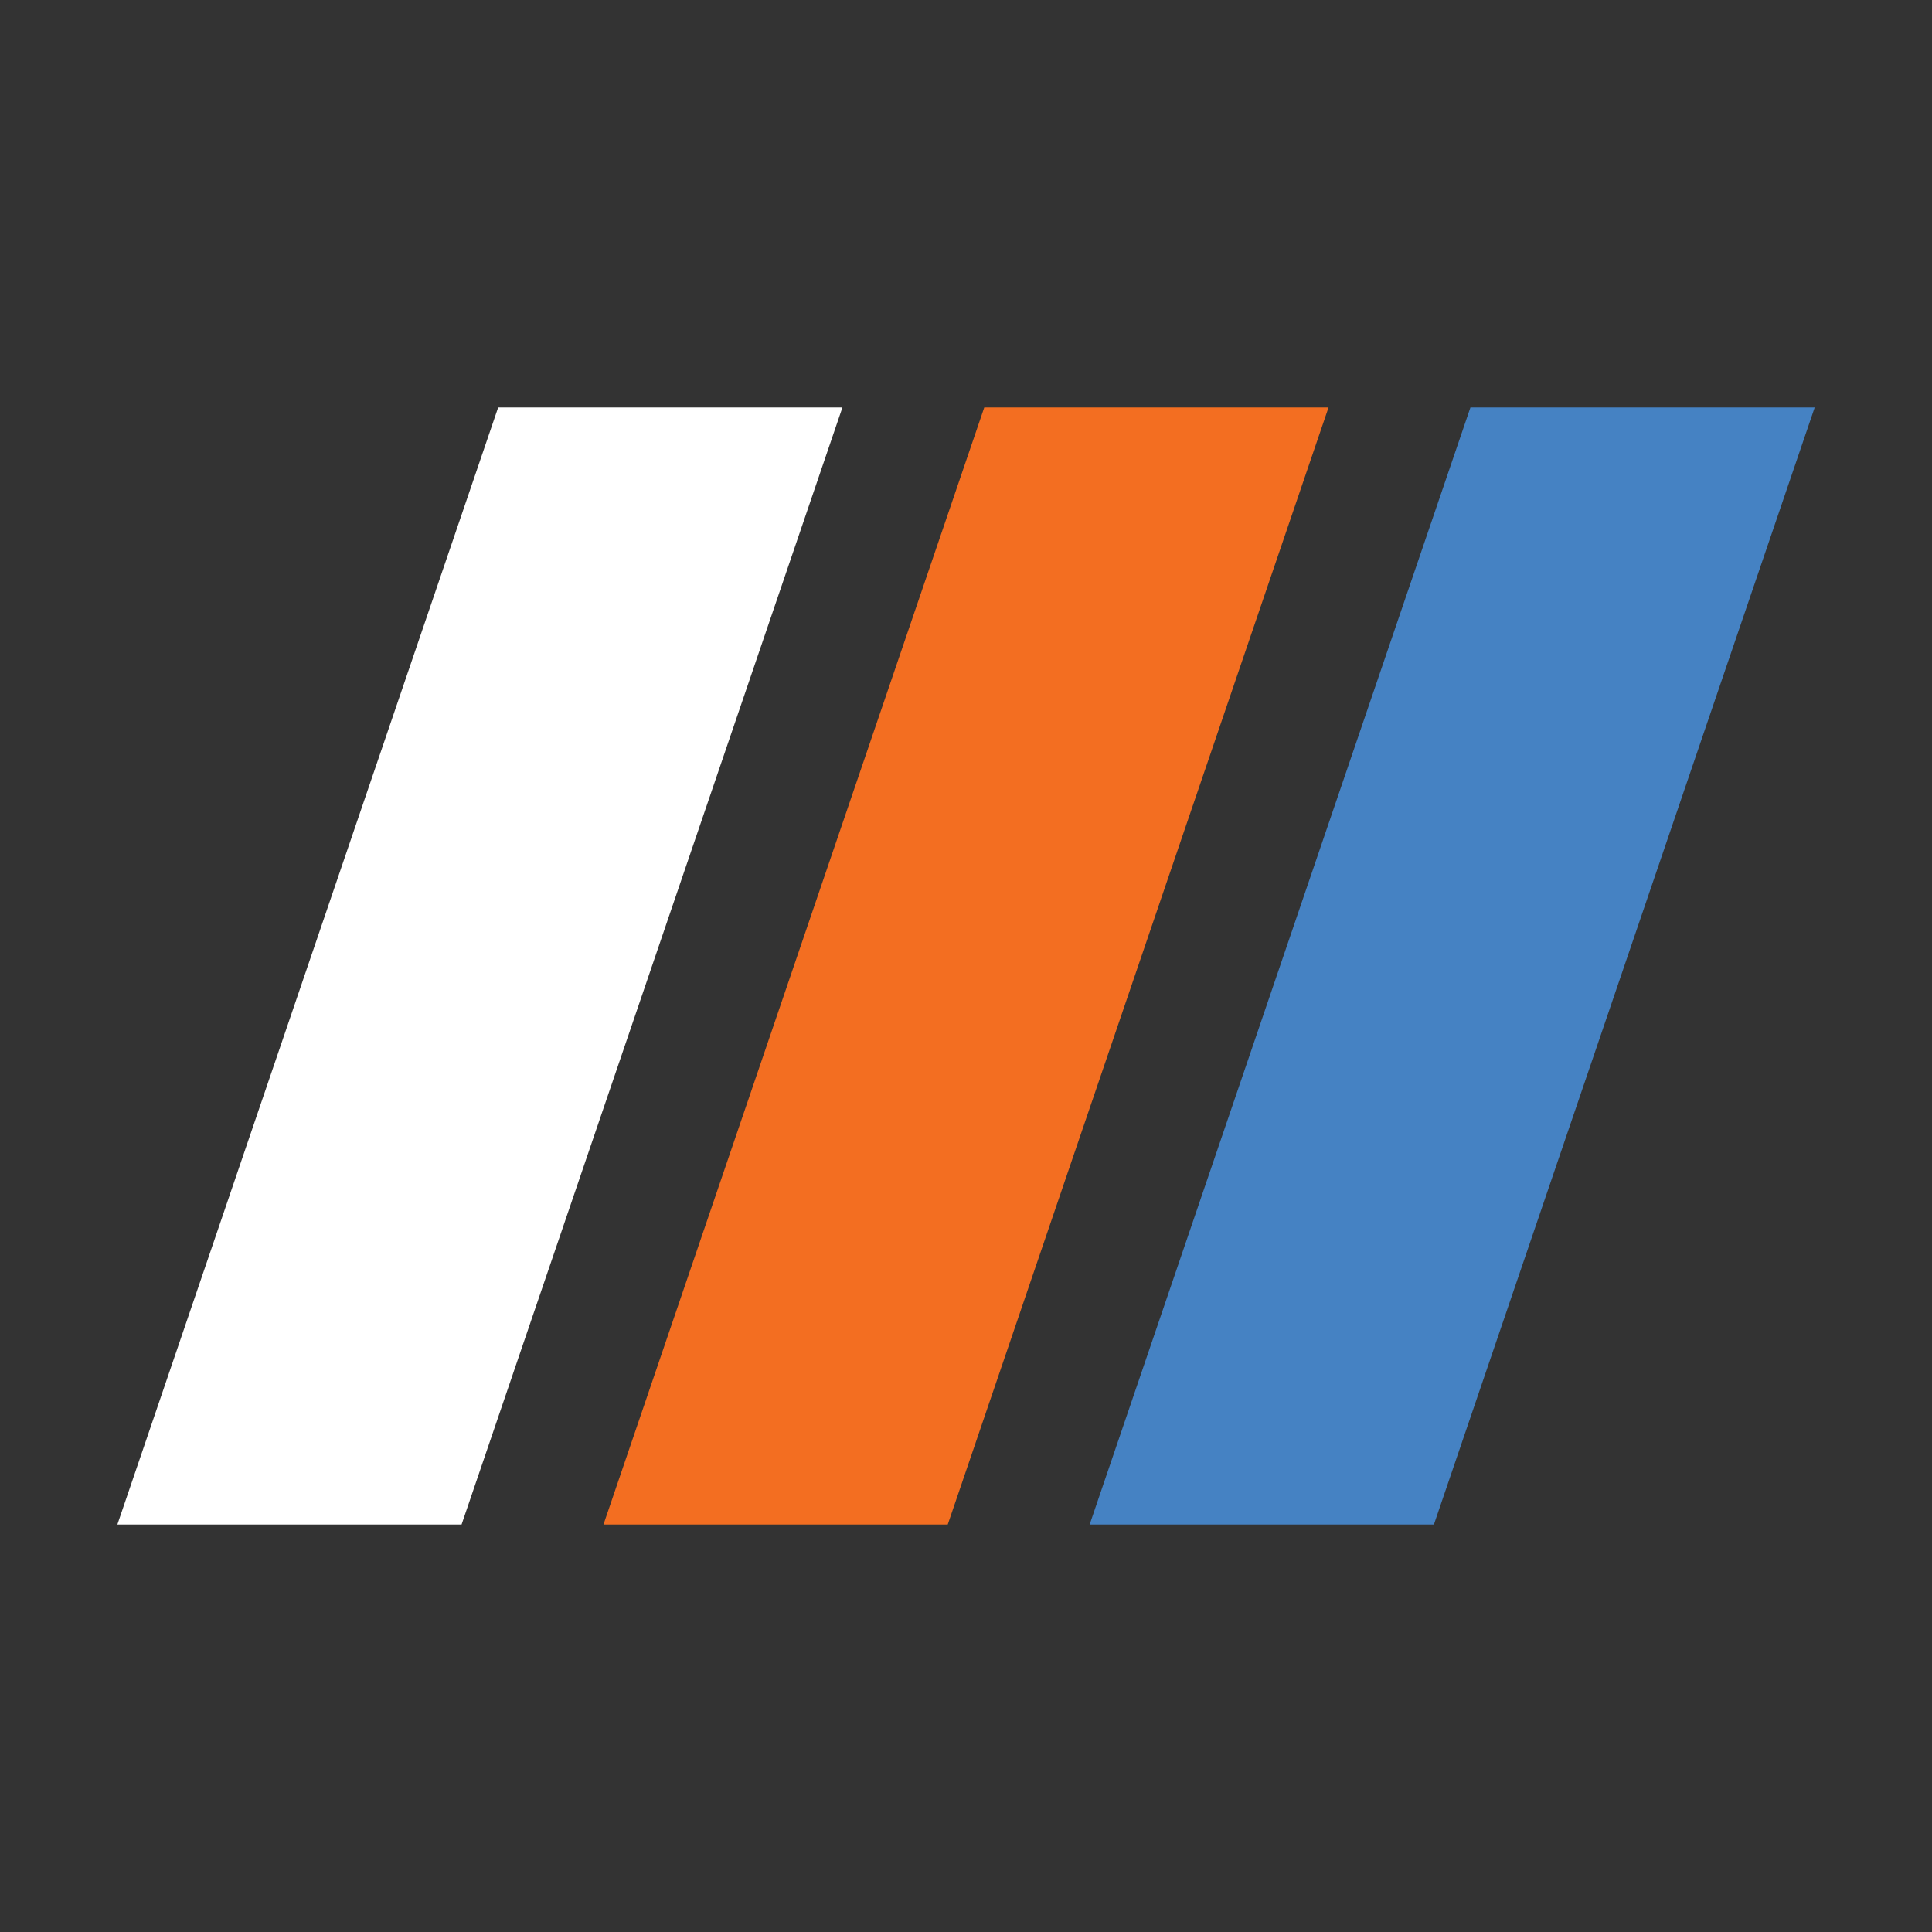 <?xml version="1.0" encoding="UTF-8"?>
<!-- Generator: Adobe Illustrator 23.0.0, SVG Export Plug-In . SVG Version: 6.00 Build 0)  -->
<svg version="1.1" xmlns="http://www.w3.org/2000/svg" xmlns:xlink="http://www.w3.org/1999/xlink" x="0px" y="0px" viewBox="0 0 283.46 283.46" style="enable-background:new 0 0 283.46 283.46;" xml:space="preserve">
<rect x="0" y="0" width="283.46" height="283.46" fill="#333333" stroke="none"/>
<style type="text/css">
	.st0{fill:#212121;}
	.st1{fill:#F36E21;}
	.st2{fill:#4582C3;}
	.st3{fill:#FFFFFF;}
</style>
<g id="Layer_2">
</g>
<g id="Layer_1">
	<path class="st3" d="M67.72,223.68H17.22l55.87-163.9h50.51L67.72,223.68z"/>
	<path class="st1" d="M139.05,223.68H88.54l55.87-163.9h50.51L139.05,223.68z"/>
	<path class="st2" d="M210.38,223.68h-50.51l55.87-163.9h50.51L210.38,223.68z"/>
</g>
</svg>